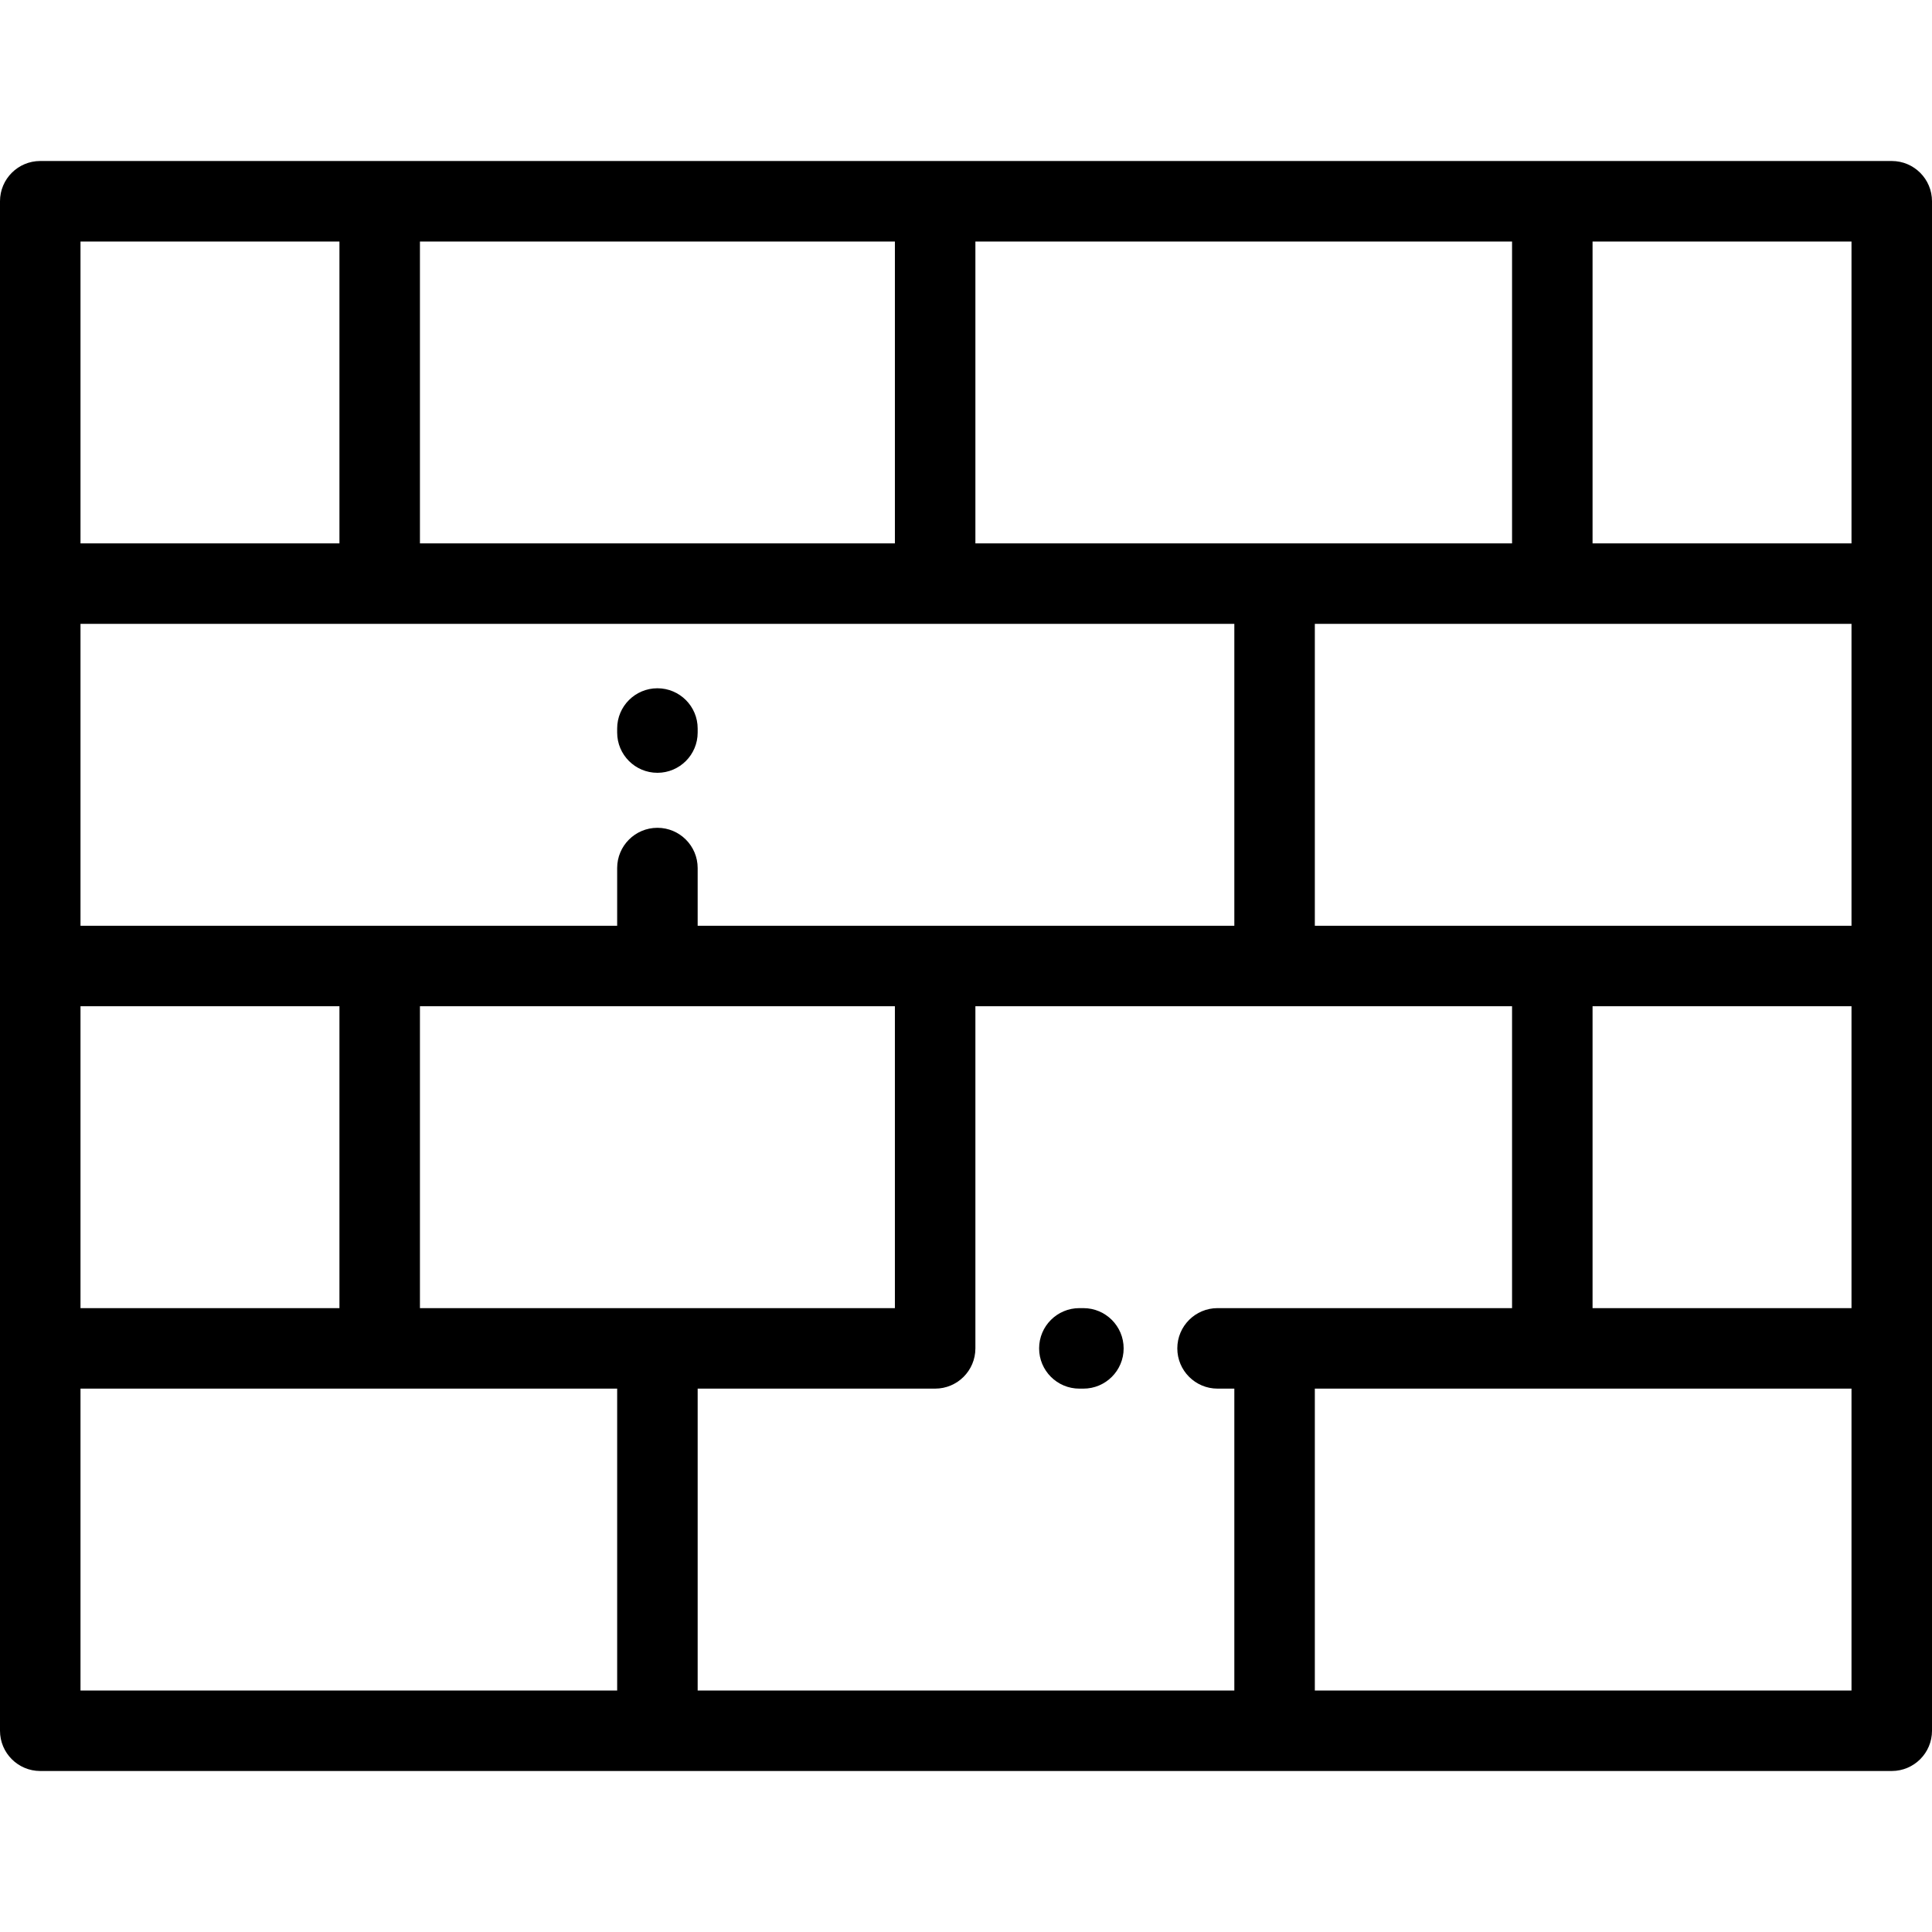 <?xml version="1.0" encoding="iso-8859-1"?>
<!-- Generator: Adobe Illustrator 19.0.0, SVG Export Plug-In . SVG Version: 6.00 Build 0)  -->
<svg version="1.1" id="Layer_1" xmlns="http://www.w3.org/2000/svg" xmlns:xlink="http://www.w3.org/1999/xlink" x="0px" y="0px"
	 viewBox="0 0 512 512" style="enable-background:new 0 0 512 512;" xml:space="preserve">
<g>
	<g>
		<g>
			<path d="M501.333,42.667H10.667C4.777,42.667,0,47.442,0,53.333v405.333c0,5.891,4.777,10.667,10.667,10.667h490.667
				c5.89,0,10.667-4.775,10.667-10.667V53.333C512,47.442,507.224,42.667,501.333,42.667z M258.489,64H400.71v80H258.489V64z
				 M111.289,64h125.867v80H111.289V64z M21.333,64h68.622v80H21.333V64z M21.333,165.333H327.11v80H184.889v-15.289
				c0-5.891-4.777-10.667-10.667-10.667s-10.667,4.776-10.667,10.667v15.289H21.333V165.333z M237.155,266.667v80H111.289v-80
				H237.155z M21.333,266.667h68.622v80H21.333V266.667z M163.555,448H21.333v-80h142.222V448z M327.11,448H184.889v-80h62.933
				c5.89,0,10.667-4.775,10.667-10.667v-90.667H400.71v80h-78.044c-5.89,0-10.667,4.775-10.667,10.667
				c0,5.891,4.777,10.667,10.667,10.667h4.444V448z M490.667,448H348.444v-80h142.223V448z M490.667,346.667h-68.623v-80h68.623
				V346.667z M490.667,245.333H348.444v-80h142.223V245.333z M490.667,144h-68.623V64h68.623V144z"/>
			<path d="M287.11,346.667h-1.067c-5.89,0-10.667,4.775-10.667,10.667c0,5.891,4.777,10.667,10.667,10.667h1.067
				c5.89,0,10.667-4.775,10.667-10.667C297.777,351.442,293.001,346.667,287.11,346.667z"/>
			<path d="M174.222,204.8c5.89,0,10.667-4.775,10.667-10.667v-1.067c0-5.891-4.777-10.667-10.667-10.667
				s-10.667,4.775-10.667,10.667v1.067C163.555,200.025,168.332,204.8,174.222,204.8z"/>
		</g>
	</g>
</g>
<g>
</g>
<g>
</g>
<g>
</g>
<g>
</g>
<g>
</g>
<g>
</g>
<g>
</g>
<g>
</g>
<g>
</g>
<g>
</g>
<g>
</g>
<g>
</g>
<g>
</g>
<g>
</g>
<g>
</g>
</svg>
